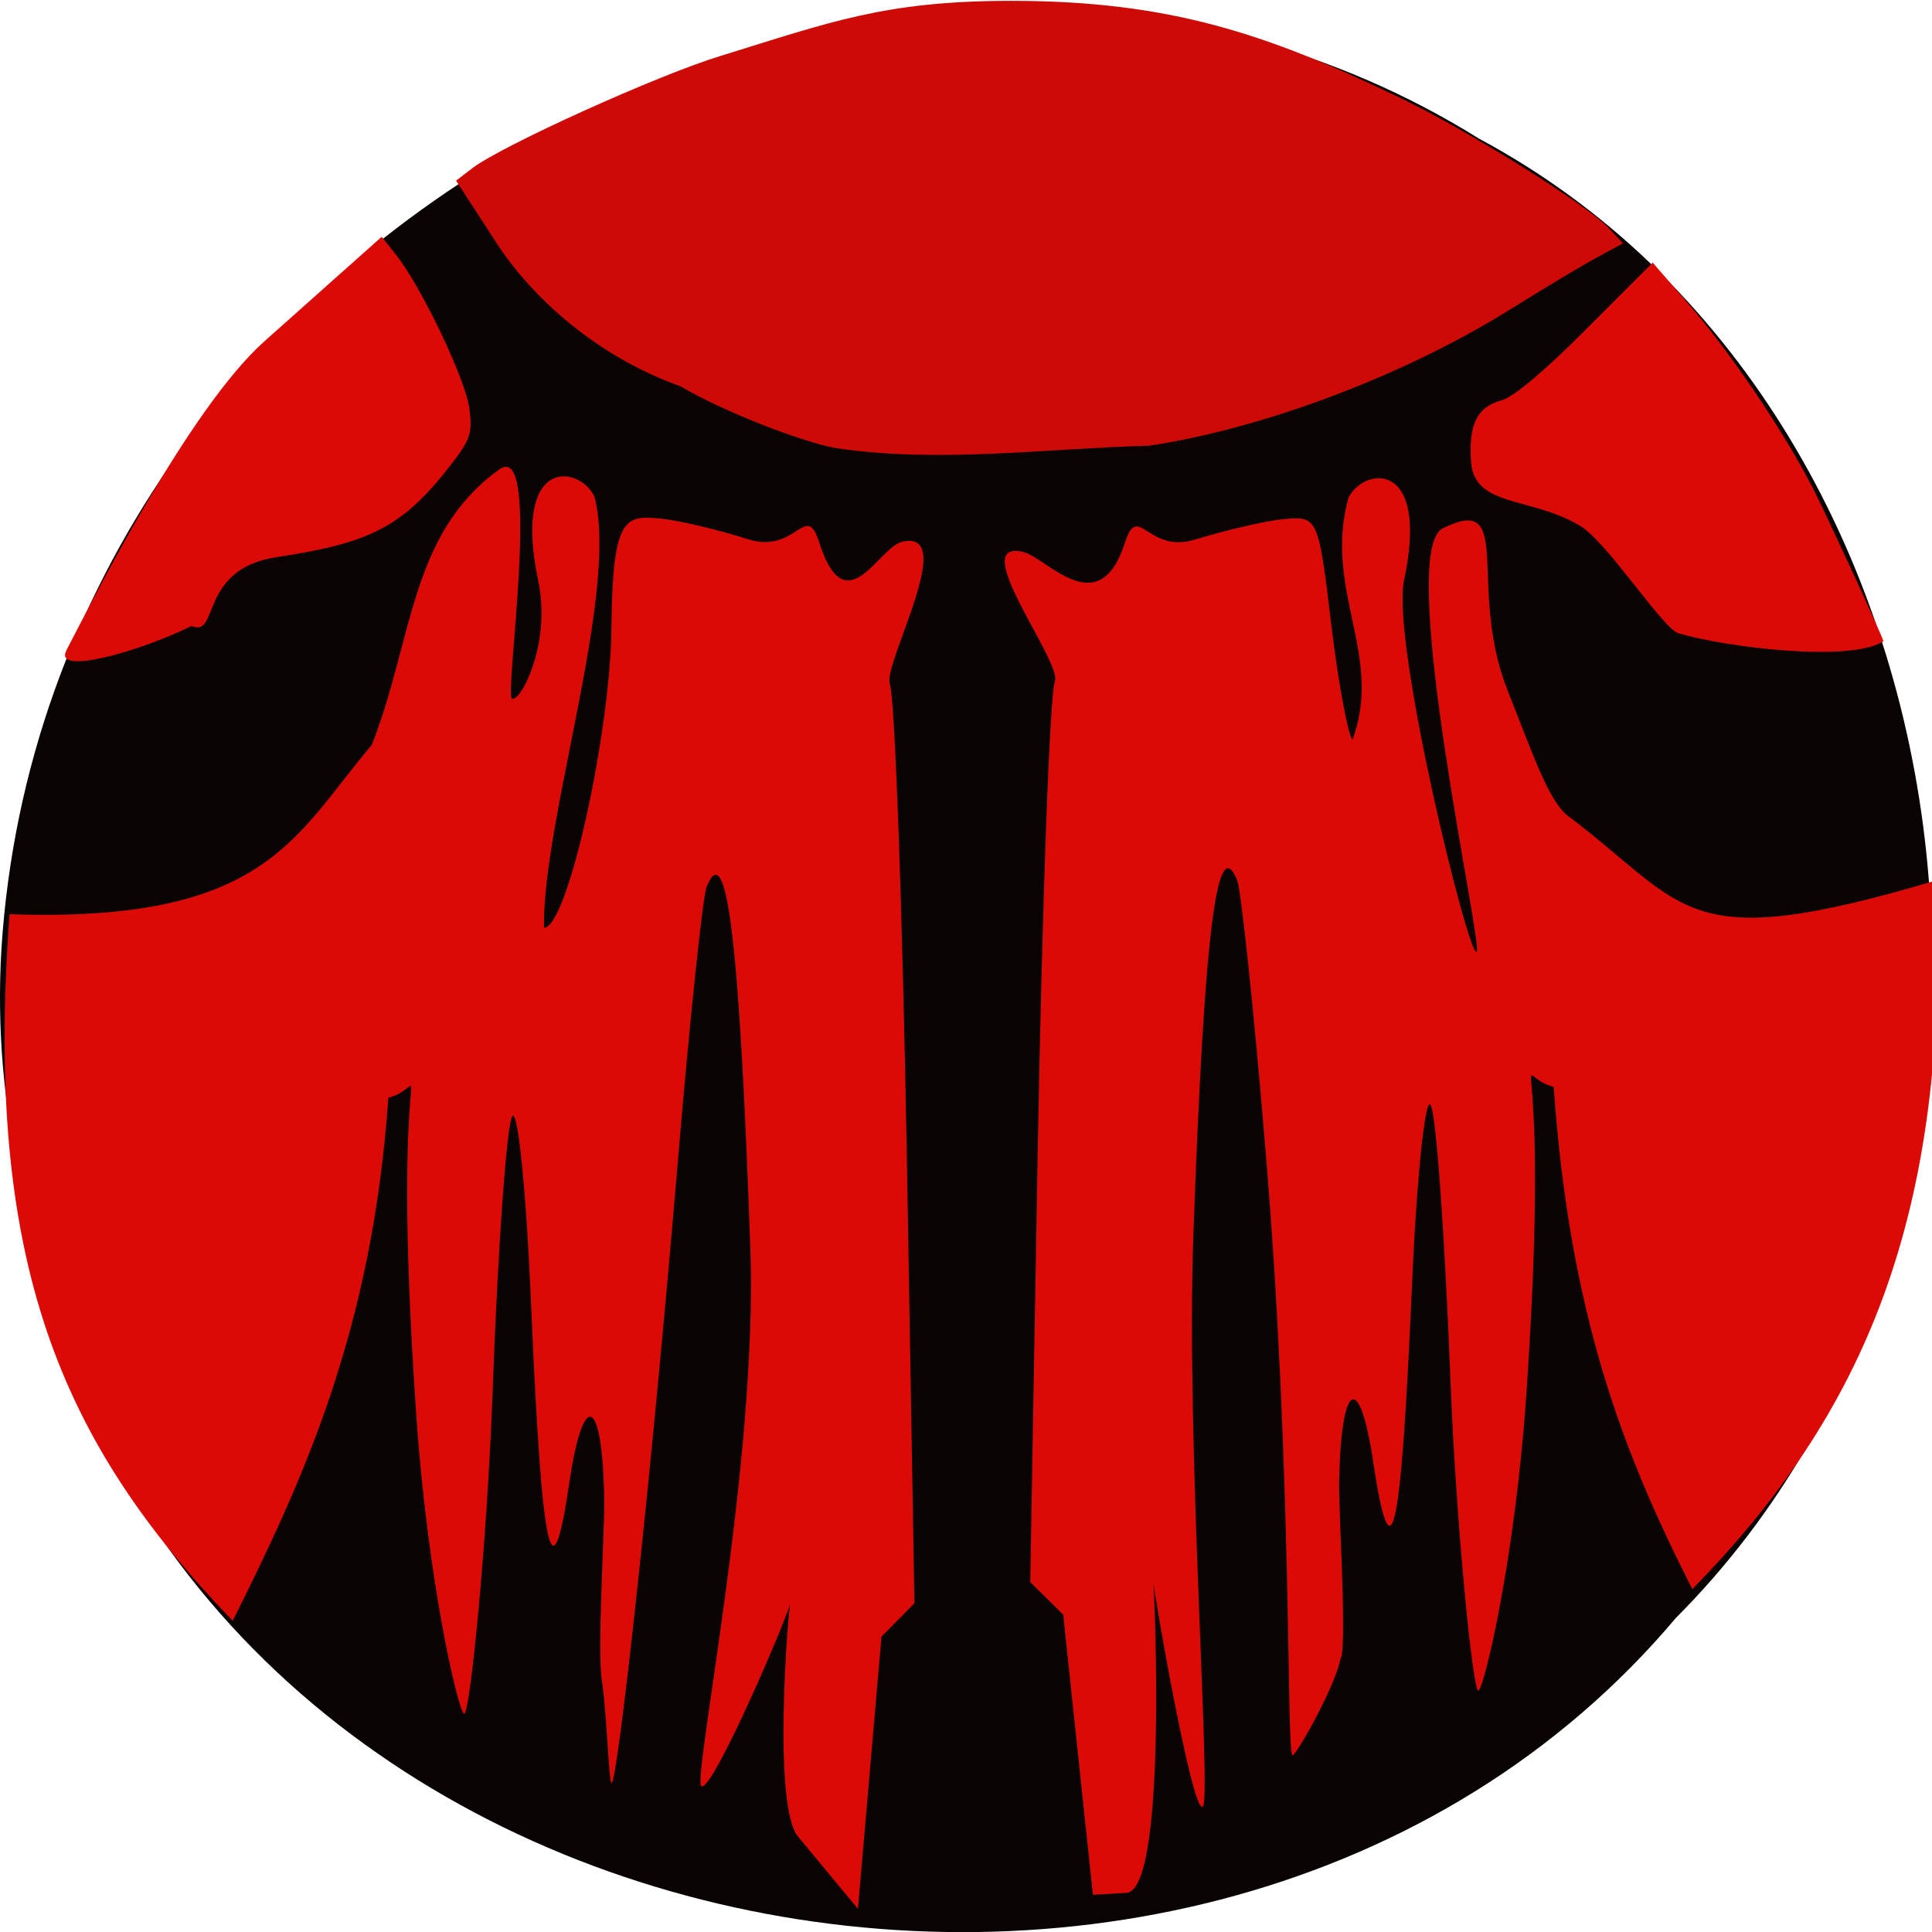 <svg xmlns="http://www.w3.org/2000/svg" viewBox="0 0 16 16"><path d="m 0.184 9.813 c 0.992 6.473 9.805 8.203 13.695 3.586 c 3.426 -3.434 2.574 -10 -1.629 -12.25 c -4.824 -3.01 -11.855 0.711 -12.238 6.707 c -0.039 0.656 0.016 1.32 0.172 1.957" fill="#090303"/><path d="m 6.945 3.715 c -0.293 -0.047 -0.969 -0.313 -1.309 -0.516 c -0.684 -0.242 -1.227 -0.727 -1.527 -1.191 l -0.332 -0.512 l 0.133 -0.102 c 0.246 -0.188 1.539 -0.773 2.055 -0.93 c 0.91 -0.281 1.363 -0.457 2.41 -0.457 c 1.309 0 2.117 0.273 3.207 0.797 c 0.551 0.262 1.547 0.883 1.738 1.082 l 0.121 0.129 l -0.23 0.125 c -0.129 0.07 -0.434 0.254 -0.684 0.41 c -0.898 0.563 -2.07 1 -3.01 1.141 c -0.852 0.023 -1.73 0.145 -2.574 0.023" fill="#cd0a06"/><g fill="#db0a06"><path d="m 0.547 5.391 c 0.242 -0.465 1.023 -2.01 1.641 -2.563 l 0.973 -0.867 l 0.121 0.152 c 0.207 0.262 0.574 1.027 0.605 1.27 c 0.027 0.203 0.008 0.258 -0.152 0.465 c -0.398 0.512 -0.66 0.648 -1.445 0.766 c -0.648 0.098 -0.473 0.672 -0.703 0.57 c -0.457 0.223 -1.137 0.406 -1.039 0.207"/><path d="m 13.902 5.246 c -0.133 -0.039 -0.613 -0.789 -0.828 -0.898 c -0.398 -0.234 -0.859 -0.148 -0.891 -0.516 c -0.023 -0.313 0.047 -0.461 0.25 -0.516 c 0.098 -0.023 0.379 -0.262 0.707 -0.594 l 0.547 -0.547 l 0.277 0.32 c 0.363 0.414 0.84 1.121 1.078 1.605 c 0.105 0.211 0.566 1.207 0.555 1.211 c -0.273 0.176 -1.297 0.051 -1.695 -0.066"/><path d="m 11.11 13.723 c 0.039 -0.238 -0.023 -1.188 -0.02 -1.449 c 0.016 -0.844 0.172 -0.926 0.285 -0.148 c 0.148 0.965 0.227 0.598 0.316 -1.43 c 0.039 -0.914 0.109 -1.609 0.156 -1.547 c 0.047 0.066 0.117 1.078 0.164 2.25 c 0.043 1.176 0.188 2.645 0.234 2.602 c 0.051 -0.043 0.301 -1.09 0.395 -2.445 c 0.219 -3.199 -0.168 -2.652 0.227 -2.555 c 0.133 1.887 0.57 3.02 1.148 4.16 c 1.422 -1.453 2.133 -3.086 2.023 -5.871 c -2.102 0.625 -2.047 0.23 -3.039 -0.523 c -0.168 -0.113 -0.297 -0.504 -0.516 -1.055 c -0.336 -0.855 0.066 -1.637 -0.535 -1.336 c -0.391 0.195 0.34 3.477 0.281 3.508 c -0.07 0.039 -0.707 -2.563 -0.602 -3.074 c 0.219 -1.02 -0.34 -0.941 -0.461 -0.684 c -0.207 0.766 0.293 1.297 0.035 2 c -0.035 -0.031 -0.117 -0.461 -0.176 -0.953 c -0.105 -0.883 -0.113 -0.898 -0.383 -0.875 c -0.148 0.012 -0.48 0.09 -0.738 0.168 c -0.398 0.129 -0.477 -0.313 -0.586 0.023 c -0.215 0.68 -0.648 0.129 -0.844 0.082 c -0.477 -0.113 0.32 0.906 0.262 1.07 c -0.043 0.117 -0.105 1.844 -0.141 3.836 l -0.063 3.625 l 0.273 0.27 l 0.246 2.32 l 0.277 -0.016 c 0.363 -0.02 0.219 -2.84 0.219 -2.609 c 0 0.078 0.328 1.969 0.414 1.895 c 0.074 -0.063 -0.141 -3 -0.078 -4.738 c 0.09 -2.508 0.195 -3.344 0.363 -2.934 c 0.031 0.078 0.137 1.059 0.23 2.184 c 0.23 2.691 0.176 5.02 0.227 5.063 c 0.02 0.02 0.363 -0.578 0.402 -0.816"/><path d="m 4.984 13.914 c -0.039 -0.246 0.023 -1.219 0.02 -1.484 c -0.012 -0.859 -0.172 -0.941 -0.289 -0.152 c -0.145 0.988 -0.227 0.613 -0.316 -1.457 c -0.039 -0.934 -0.109 -1.641 -0.156 -1.578 c -0.047 0.066 -0.121 1.098 -0.164 2.297 c -0.043 1.199 -0.188 2.699 -0.238 2.652 c -0.051 -0.043 -0.301 -1.109 -0.395 -2.492 c -0.223 -3.266 0.168 -2.707 -0.23 -2.609 c -0.133 1.926 -0.707 3.168 -1.289 4.332 c -1.43 -1.484 -2.063 -2.977 -1.848 -5.852 c 2.129 0.074 2.359 -0.648 3 -1.402 c 0.344 -0.875 0.313 -1.746 1.055 -2.281 c 0.359 -0.262 0.043 1.867 0.105 1.898 c 0.07 0.035 0.328 -0.453 0.219 -0.973 c -0.219 -1.043 0.344 -0.961 0.465 -0.699 c 0.207 0.781 -0.434 2.684 -0.418 3.57 c 0.199 -0.004 0.555 -1.641 0.559 -2.5 c 0.008 -0.902 0.117 -0.914 0.387 -0.891 c 0.152 0.012 0.484 0.09 0.742 0.172 c 0.402 0.129 0.48 -0.32 0.59 0.023 c 0.219 0.691 0.488 0.051 0.684 0 c 0.48 -0.117 -0.156 1.01 -0.098 1.176 c 0.043 0.117 0.105 1.879 0.141 3.914 l 0.063 3.699 l -0.273 0.277 l -0.195 2.254 l -0.496 -0.598 c -0.234 -0.281 -0.055 -2.199 -0.055 -1.965 c 0 0.078 -0.66 1.617 -0.746 1.547 c -0.074 -0.066 0.469 -2.684 0.406 -4.453 c -0.09 -2.559 -0.195 -3.414 -0.363 -2.992 c -0.031 0.078 -0.137 1.082 -0.234 2.23 c -0.23 2.746 -0.5 5.148 -0.551 5.191 c -0.023 0.02 -0.043 -0.613 -0.082 -0.855"/></g></svg>